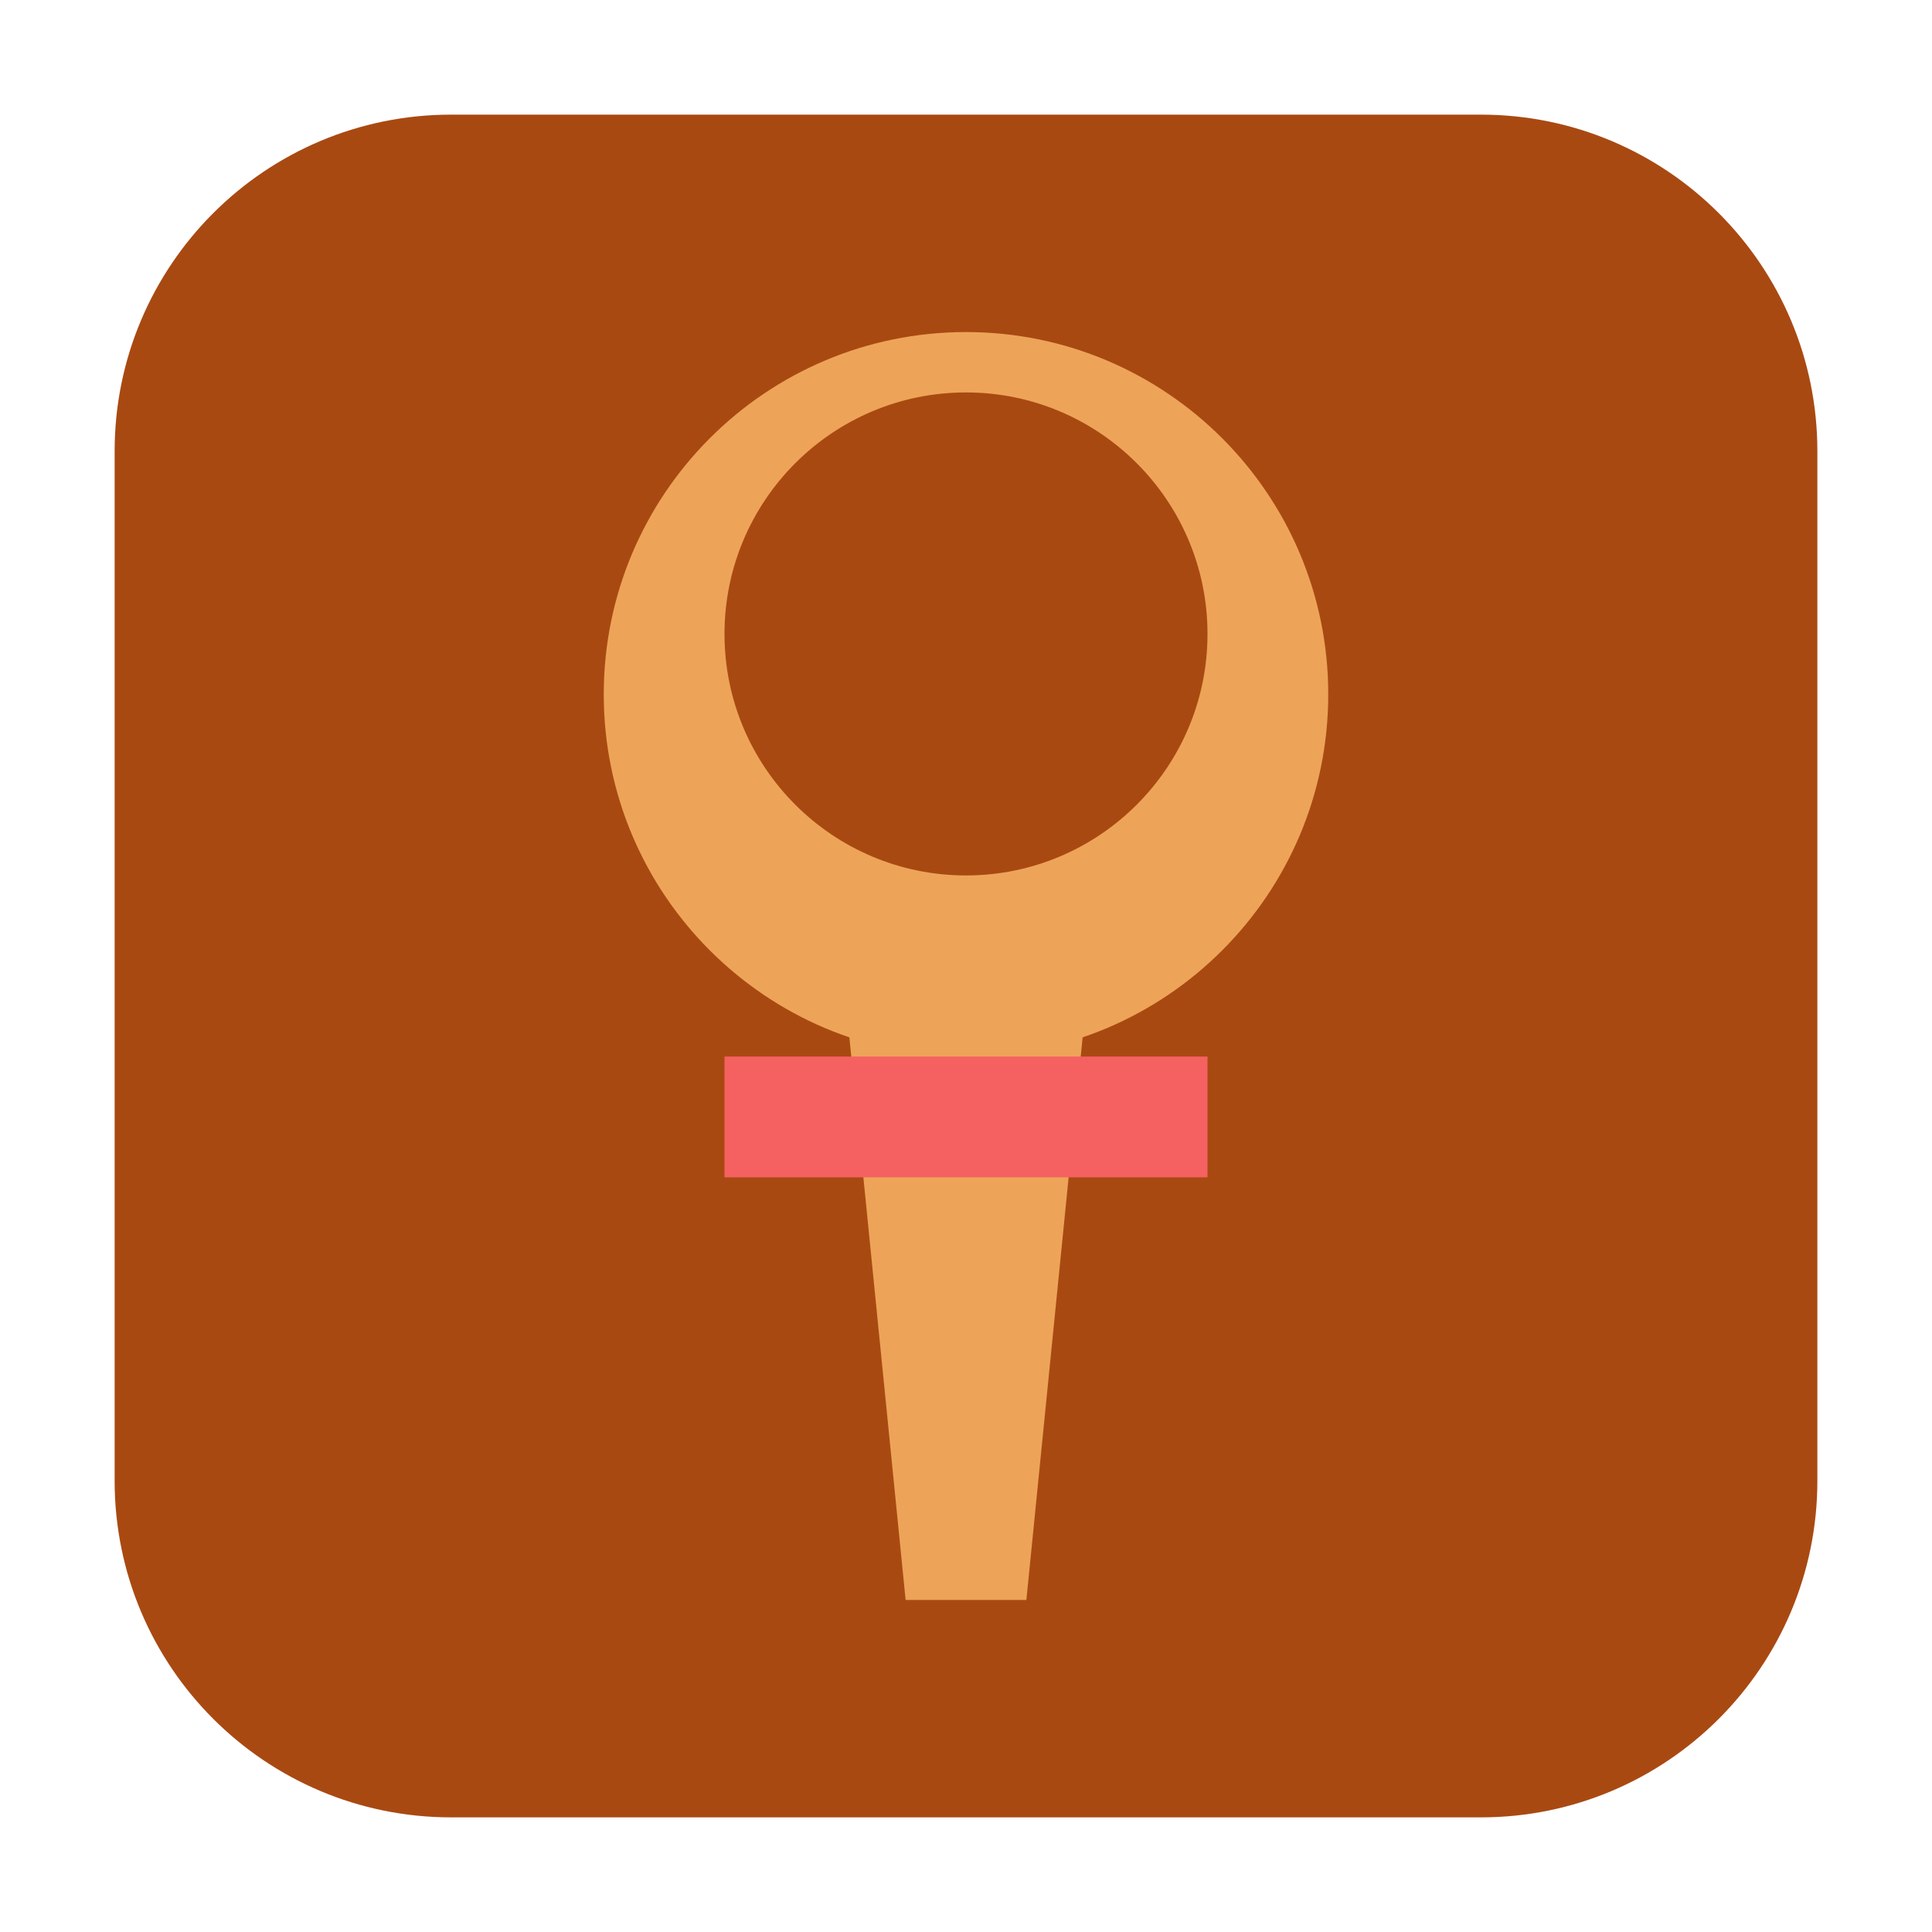 <svg height="48pt" viewBox="0 0 48 48" width="48pt" xmlns="http://www.w3.org/2000/svg"><path d="m11.211 2.848h25.578c4.621 0 8.363 3.742 8.363 8.363v25.578c0 4.621-3.742 8.363-8.363 8.363h-25.578c-4.621 0-8.363-3.742-8.363-8.363v-25.578c0-4.621 3.742-8.363 8.363-8.363zm0 0" fill="#a94912" fill-rule="evenodd"/><path d="m21 24.75h6l-1.5 15h-3zm0 0" fill="#eda458"/><path d="m24 8.25c-4.969 0-9 4.031-9 9s4.031 9 9 9 9-4.031 9-9-4.031-9-9-9zm0 1.5c3.312 0 6 2.688 6 6s-2.688 6-6 6-6-2.688-6-6 2.688-6 6-6zm0 0" fill="#eda458"/><path d="m30 26.25v3h-12v-3zm0 0" fill="#f56161"/></svg>
